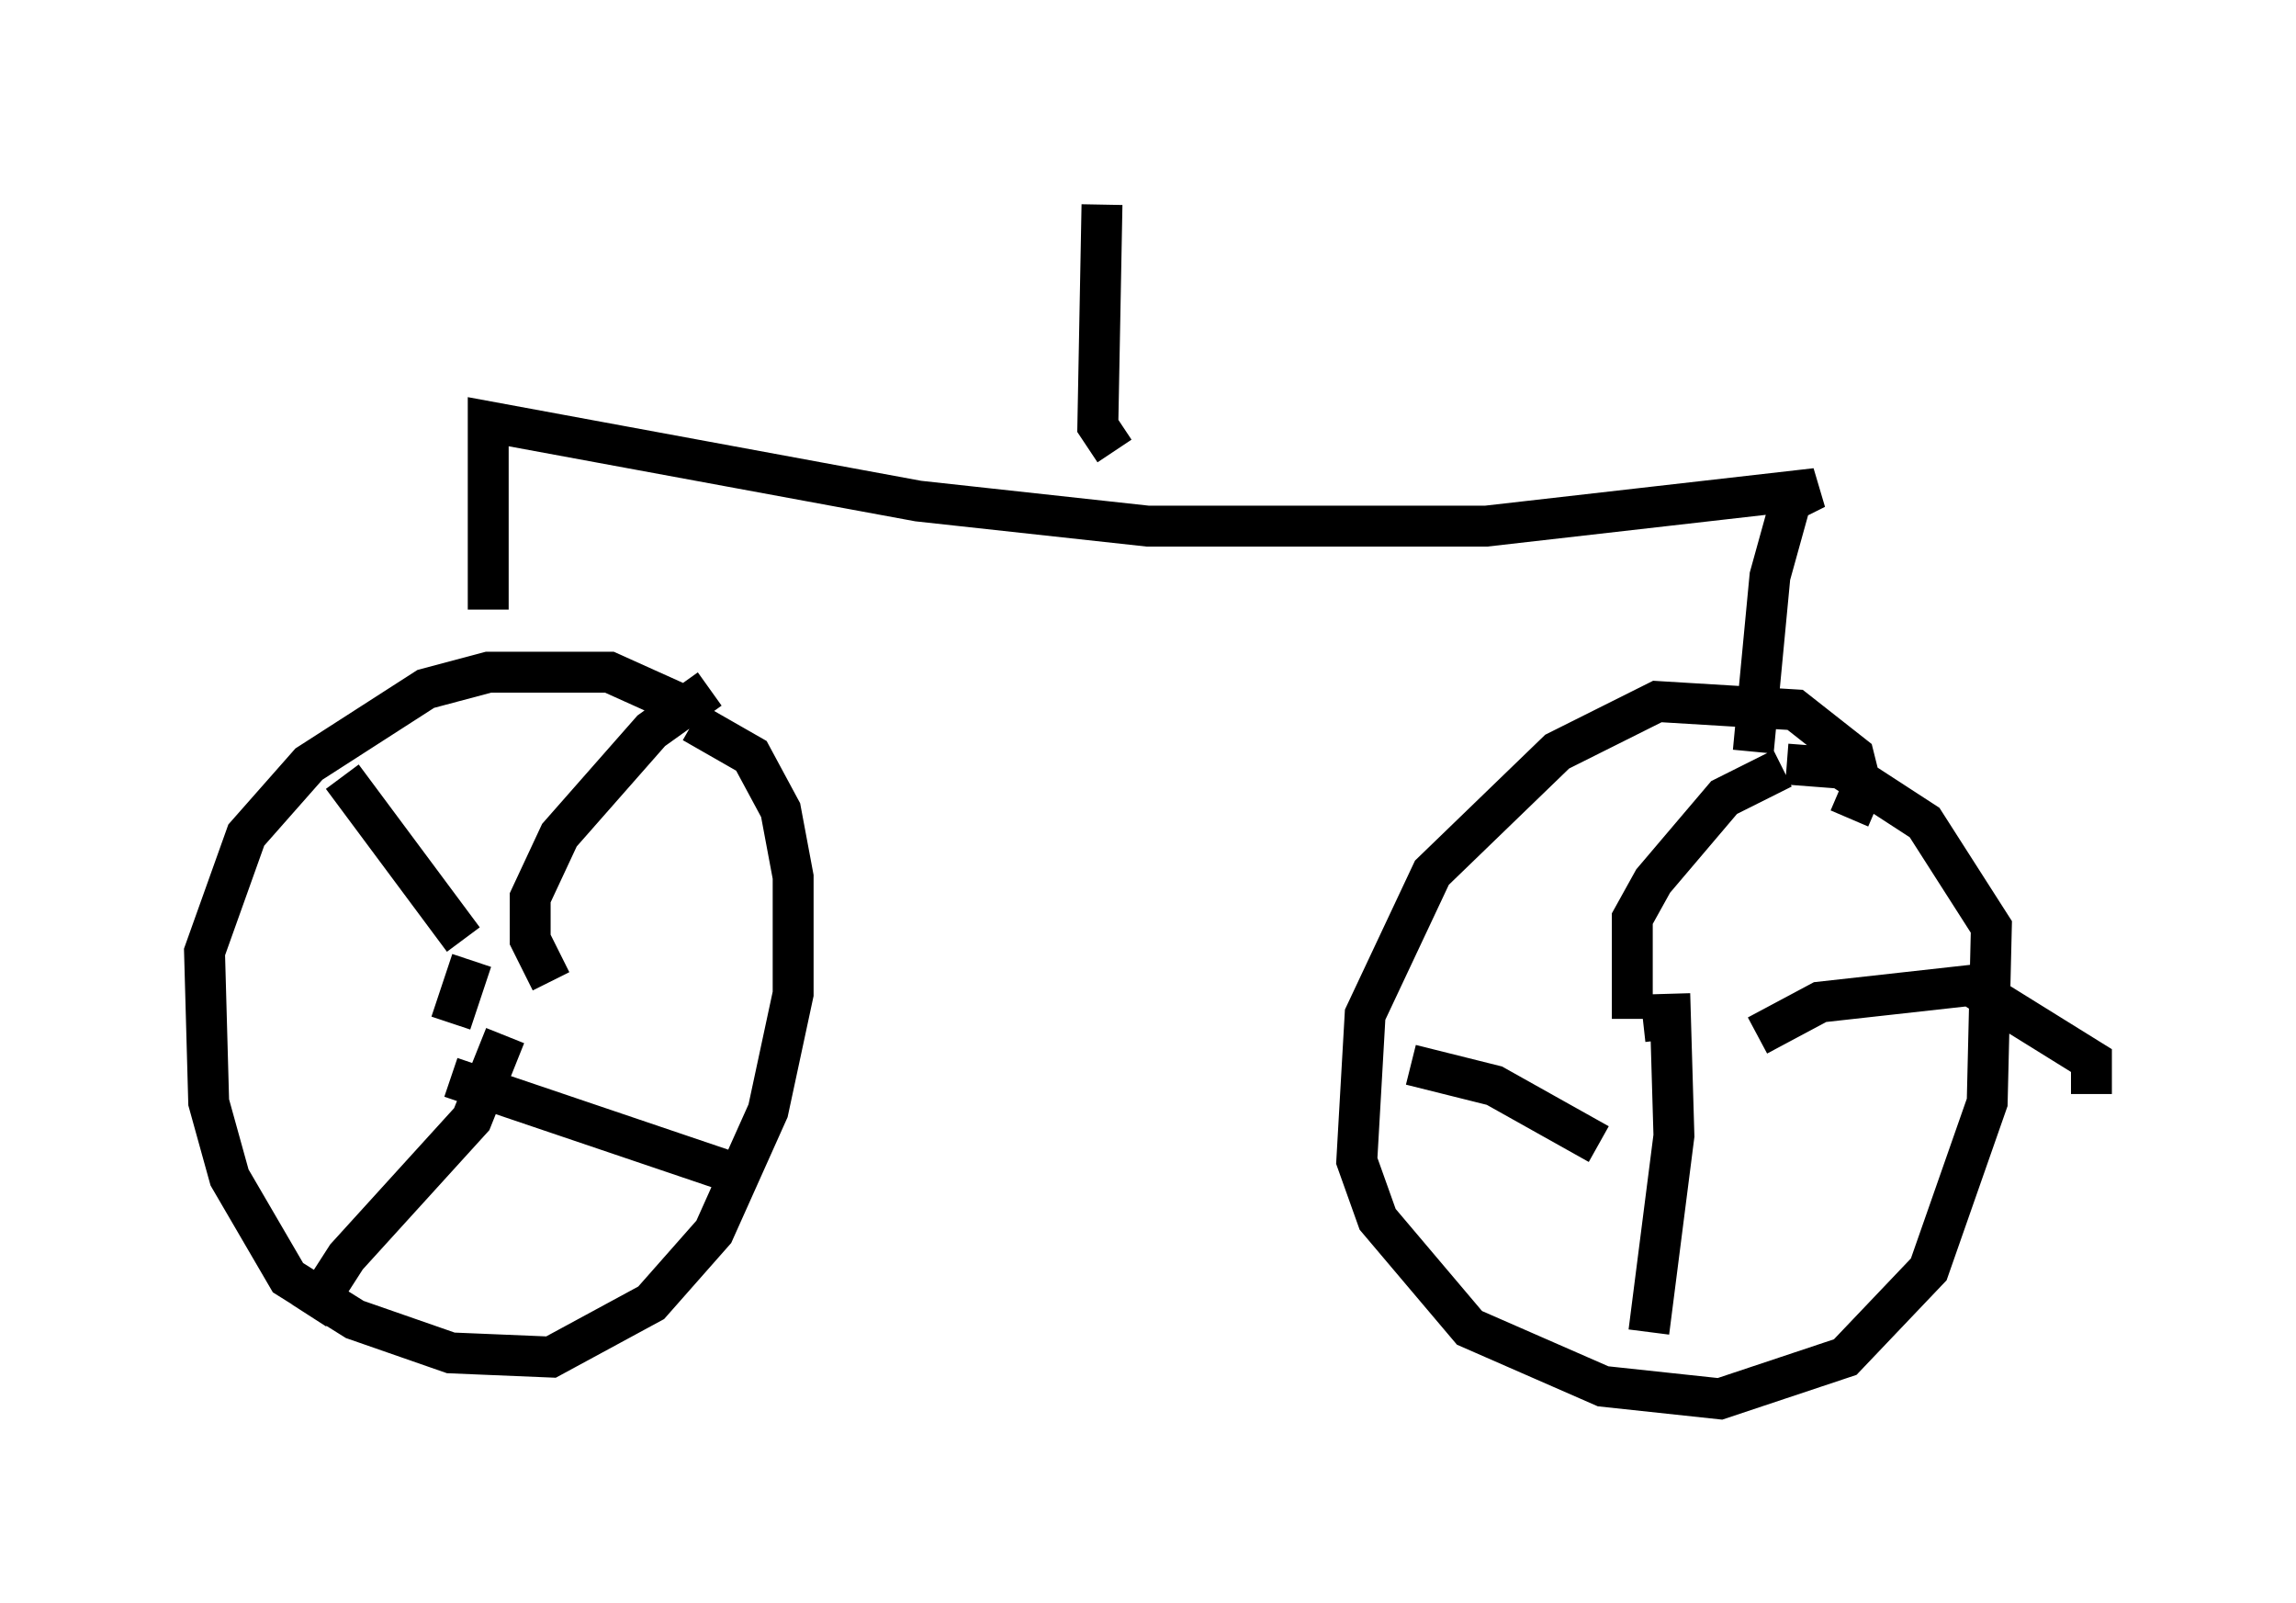 <?xml version="1.0" encoding="utf-8" ?>
<svg baseProfile="full" height="39.196" version="1.1" width="56.142" xmlns="http://www.w3.org/2000/svg" xmlns:ev="http://www.w3.org/2001/xml-events" xmlns:xlink="http://www.w3.org/1999/xlink"><defs /><rect fill="white" height="39.196" width="56.142" x="0" y="0" /><path d="M18.475, 19.802 m-1.531, -2.45 l-2.042, -0.919 -2.96, 0.0 l-1.531, 0.408 -2.858, 1.838 l-1.531, 1.735 -1.021, 2.858 l0.102, 3.675 0.51, 1.838 l1.429, 2.45 1.633, 1.021 l2.348, 0.817 2.45, 0.102 l2.45, -1.327 1.531, -1.735 l1.327, -2.96 0.613, -2.858 l0.0, -2.858 -0.306, -1.633 l-0.715, -1.327 -1.429, -0.817 m-5.41, 5.819 l-0.51, 1.531 m0.306, -2.042 l-2.96, -3.981 m5.104, 5.002 l-0.51, -1.021 0.0, -1.021 l0.715, -1.531 2.246, -2.552 l1.429, -1.021 m-6.329, 9.494 l6.635, 2.246 m-5.308, -3.267 l-0.817, 2.042 -3.063, 3.369 l-0.919, 1.429 m37.669, -12.148 l0.306, -0.715 -0.204, -0.817 l-1.429, -1.123 -3.369, -0.204 l-2.45, 1.225 -3.063, 2.96 l-1.633, 3.471 -0.204, 3.573 l0.51, 1.429 2.246, 2.654 l3.267, 1.429 2.858, 0.306 l3.063, -1.021 2.042, -2.144 l1.429, -4.083 0.102, -4.288 l-1.633, -2.552 -2.042, -1.327 l-1.327, -0.102 m-3.063, 5.819 l0.102, 0.919 m-0.817, -0.51 l0.0, -2.45 0.51, -0.919 l1.735, -2.042 1.429, -0.715 m-0.613, 6.533 l1.531, -0.817 3.675, -0.408 l2.96, 1.838 0.0, 0.817 m-10.311, -2.45 l0.102, 3.471 -0.613, 4.798 m-1.225, -4.594 l-2.552, -1.429 -2.042, -0.51 m-22.561, -11.127 l0.0, -4.594 10.515, 1.94 l5.615, 0.613 8.269, 0.0 l8.065, -0.919 -0.613, 0.306 l-0.51, 1.838 -0.408, 4.288 m-15.619, -7.35 l-0.408, -0.613 0.102, -5.41 " fill="none" stroke="black" stroke-width="1" /></svg>